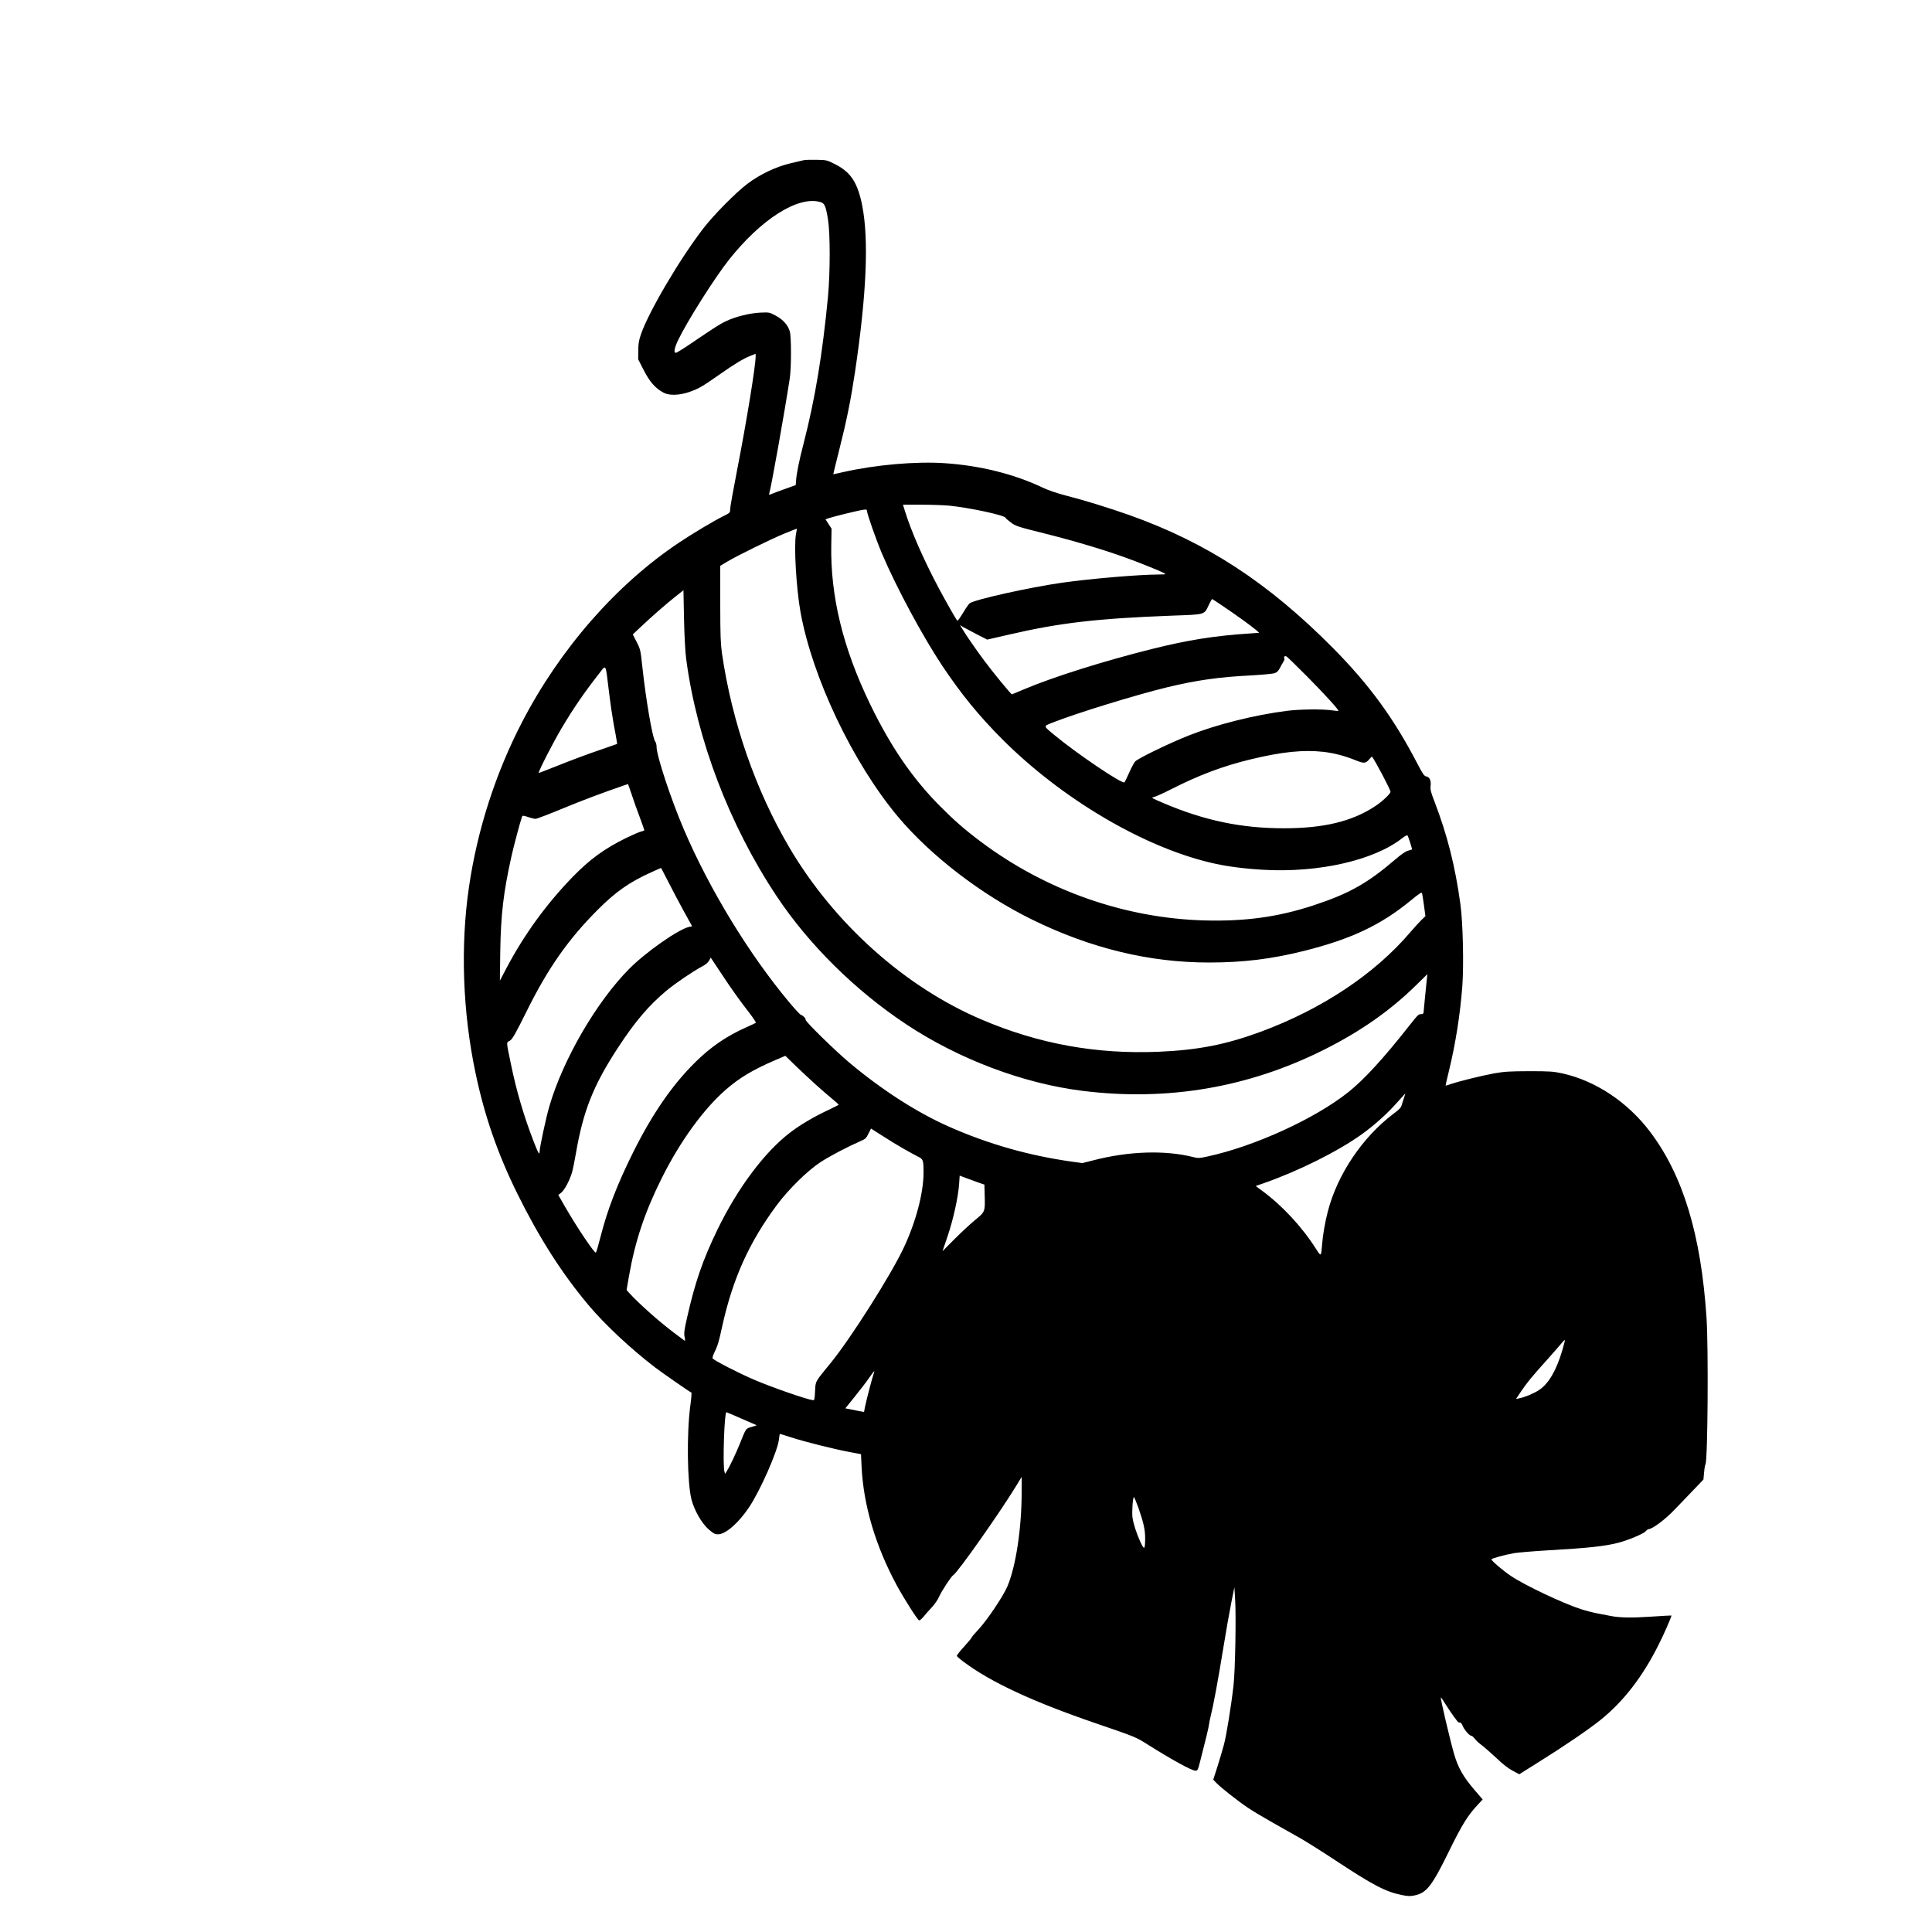 <?xml version="1.0" standalone="no"?>
<!DOCTYPE svg PUBLIC "-//W3C//DTD SVG 20010904//EN"
 "http://www.w3.org/TR/2001/REC-SVG-20010904/DTD/svg10.dtd">
<svg version="1.0" xmlns="http://www.w3.org/2000/svg"
 width="2048pt" height="2048pt" viewBox="0 0 2048 2048"
 preserveAspectRatio="xMidYMid meet">

<g transform="translate(0,2048) scale(0.1,-0.1)"
fill="#000000" stroke="none">
<path d="M8530 18784 c-14 -3 -81 -18 -150 -35 -153 -36 -321 -115 -455 -216
-119 -88 -358 -330 -467 -471 -251 -325 -582 -887 -664 -1127 -22 -64 -28 -99
-28 -172 l-1 -92 60 -117 c63 -123 122 -190 210 -237 58 -31 164 -29 269 7 99
34 136 55 316 181 165 116 262 175 338 204 l52 21 0 -30 c0 -99 -97 -695 -195
-1196 -41 -210 -75 -400 -75 -421 0 -38 -2 -39 -67 -72 -96 -46 -337 -190
-475 -283 -665 -444 -1262 -1127 -1664 -1903 -281 -542 -474 -1141 -563 -1750
-91 -623 -67 -1322 70 -1970 95 -454 236 -859 444 -1280 232 -469 473 -846
753 -1179 172 -205 439 -455 702 -658 73 -56 368 -261 389 -270 4 -2 -1 -64
-11 -138 -40 -295 -33 -817 12 -995 30 -116 109 -253 182 -317 54 -46 67 -53
103 -52 79 2 216 122 326 287 119 178 303 596 316 718 3 32 8 59 11 59 3 0 55
-16 116 -36 144 -47 457 -125 617 -155 l126 -24 6 -130 c20 -412 147 -841 373
-1260 76 -139 214 -358 236 -371 6 -4 26 12 47 37 19 24 59 69 88 100 29 30
64 81 77 112 29 64 130 218 151 230 45 25 491 658 667 946 l58 95 0 -160 c0
-382 -60 -782 -150 -998 -43 -103 -214 -358 -306 -457 -41 -43 -74 -82 -74
-87 0 -5 -36 -48 -80 -97 -45 -48 -79 -93 -77 -99 2 -6 34 -34 72 -62 286
-215 735 -424 1405 -653 426 -146 420 -144 553 -228 258 -162 461 -273 499
-273 23 0 27 7 51 103 61 236 89 354 92 382 2 17 10 57 18 90 29 114 77 372
132 710 30 187 70 412 88 500 l32 160 8 -130 c11 -181 1 -753 -17 -909 -24
-216 -76 -536 -102 -631 -13 -49 -44 -153 -68 -230 l-45 -140 32 -34 c49 -51
232 -195 337 -265 52 -35 169 -105 260 -156 91 -51 217 -122 280 -158 63 -35
237 -144 385 -242 402 -265 531 -332 700 -367 71 -15 93 -15 141 -5 126 26
183 99 361 462 136 278 198 379 296 486 l64 69 -91 106 c-115 135 -168 228
-210 369 -44 151 -150 600 -142 607 1 2 25 -32 51 -75 61 -96 128 -189 138
-191 4 0 12 -1 18 -1 5 0 17 -17 25 -37 18 -42 71 -103 91 -103 7 0 23 -14 35
-30 12 -17 47 -50 78 -72 30 -23 100 -85 156 -137 65 -63 125 -109 170 -132
l69 -37 210 132 c271 169 521 340 649 442 245 197 448 458 620 803 54 106 139
302 134 306 -2 1 -97 -4 -213 -12 -208 -14 -334 -12 -430 7 -27 5 -88 17 -135
26 -46 8 -127 29 -180 46 -190 61 -593 251 -745 353 -80 54 -205 160 -205 175
0 10 139 48 241 66 42 7 197 20 345 29 441 25 614 44 759 81 101 26 266 95
288 120 11 13 25 24 31 24 41 0 180 104 280 210 45 46 131 136 192 200 l111
116 7 73 c3 40 10 81 15 90 24 44 32 1233 11 1551 -58 880 -248 1508 -597
1971 -238 316 -579 543 -933 621 -94 20 -131 23 -350 23 -209 -1 -263 -4 -370
-23 -132 -24 -367 -82 -459 -113 -30 -11 -55 -18 -57 -16 -1 1 15 72 36 157
68 280 118 591 141 892 17 224 7 678 -20 873 -55 402 -139 736 -277 1094 -37
95 -43 121 -39 160 7 56 -10 94 -47 101 -21 4 -37 27 -93 135 -251 483 -510
837 -895 1226 -689 695 -1342 1120 -2164 1411 -210 74 -471 155 -656 202 -107
28 -199 59 -261 89 -302 143 -661 232 -1034 257 -306 21 -736 -17 -1075 -94
-58 -13 -106 -24 -107 -23 -1 1 28 117 63 257 81 320 123 531 168 830 122 821
147 1398 76 1760 -48 243 -120 354 -285 438 -88 45 -92 46 -195 48 -58 1 -116
0 -130 -2z m163 -445 c48 -13 59 -36 84 -184 24 -147 24 -561 0 -820 -59 -614
-137 -1084 -257 -1550 -51 -196 -77 -328 -82 -404 l-3 -43 -105 -38 c-58 -20
-122 -44 -143 -53 -36 -15 -38 -15 -33 1 23 77 162 857 218 1222 17 113 17
441 0 497 -20 68 -70 124 -147 166 -69 37 -71 37 -165 33 -113 -5 -265 -43
-365 -91 -67 -32 -103 -55 -388 -248 -71 -48 -135 -87 -143 -87 -25 0 -15 53
25 136 99 205 390 664 541 854 342 430 729 674 963 609z m1368 -3219 c221 -22
599 -104 599 -130 0 -4 25 -26 55 -48 52 -39 69 -45 362 -118 296 -74 614
-168 849 -253 128 -45 371 -143 412 -165 26 -15 23 -15 -54 -16 -216 -1 -710
-43 -1019 -86 -353 -50 -944 -182 -987 -220 -11 -11 -38 -48 -59 -84 -46 -75
-67 -105 -72 -99 -16 19 -121 205 -193 339 -166 313 -294 605 -363 828 l-19
62 193 0 c106 0 239 -5 296 -10z m-871 -54 c0 -31 101 -317 160 -456 155 -364
434 -881 640 -1190 202 -302 389 -530 634 -776 629 -629 1489 -1139 2210
-1309 159 -38 346 -63 556 -75 590 -34 1180 101 1478 338 24 19 47 31 52 26 8
-9 52 -146 48 -149 -2 -1 -21 -7 -43 -13 -26 -7 -75 -41 -135 -93 -298 -255
-491 -363 -875 -489 -371 -121 -715 -168 -1145 -157 -845 23 -1679 316 -2368
831 -180 135 -289 231 -444 387 -289 293 -517 626 -734 1074 -288 594 -423
1147 -412 1694 l3 167 -32 49 -32 50 37 13 c20 7 100 28 177 47 205 49 225 52
225 31z m-752 -246 c-24 -126 3 -580 48 -830 127 -698 555 -1595 1030 -2164
350 -418 891 -833 1429 -1096 618 -303 1243 -454 1875 -453 356 0 661 37 1003
123 500 125 814 274 1131 534 91 75 116 91 120 78 3 -9 12 -68 21 -131 l15
-113 -39 -37 c-21 -20 -77 -81 -124 -136 -375 -440 -933 -811 -1577 -1050
-373 -138 -668 -196 -1087 -214 -660 -28 -1273 83 -1877 341 -812 345 -1562
1016 -2038 1823 -358 608 -609 1331 -715 2060 -14 98 -18 194 -18 524 l0 403
75 45 c113 67 458 236 605 297 72 29 131 53 132 52 1 0 -3 -26 -9 -56z m-1164
-1326 c113 -854 458 -1761 957 -2511 340 -513 834 -1002 1374 -1360 559 -371
1243 -629 1875 -707 898 -111 1756 36 2554 436 391 196 705 416 984 691 l113
111 -6 -54 c-3 -30 -12 -120 -20 -199 -8 -79 -15 -150 -15 -157 0 -8 -10 -14
-22 -14 -32 0 -34 -3 -123 -115 -281 -357 -484 -578 -652 -712 -354 -282 -993
-574 -1492 -682 -86 -19 -99 -20 -150 -7 -299 76 -687 64 -1066 -35 l-111 -28
-104 14 c-464 65 -893 187 -1315 374 -340 151 -710 390 -1053 678 -155 131
-462 431 -462 453 0 18 -24 43 -51 53 -9 3 -65 63 -124 134 -424 507 -846
1198 -1117 1834 -135 315 -288 779 -288 871 0 23 -6 49 -14 57 -28 31 -99 442
-136 786 -20 185 -21 192 -61 270 l-41 80 88 83 c118 111 270 244 369 322 l80
63 6 -304 c4 -182 13 -352 23 -425z m5700 554 c134 -90 294 -206 343 -248 l31
-28 -101 -7 c-370 -24 -655 -69 -1042 -166 -506 -127 -1032 -292 -1343 -423
-72 -31 -134 -56 -136 -56 -9 0 -210 245 -291 355 -88 118 -197 275 -235 340
l-24 39 34 -21 c19 -11 85 -46 145 -77 l110 -56 235 54 c536 124 929 170 1727
200 358 13 336 7 388 116 16 33 31 60 34 60 3 0 59 -37 125 -82z m878 -735
c185 -186 344 -361 336 -369 -2 -1 -33 1 -68 6 -99 15 -345 12 -477 -5 -345
-44 -745 -144 -1043 -262 -198 -78 -537 -242 -567 -275 -11 -12 -40 -66 -63
-118 -23 -52 -46 -99 -50 -103 -21 -23 -508 306 -745 503 -120 100 -119 90 -7
134 249 98 869 289 1202 370 311 75 548 109 885 126 121 7 236 17 255 24 26 8
41 23 57 54 12 24 29 54 38 68 9 13 13 29 10 34 -11 17 5 31 23 21 9 -5 106
-99 214 -208z m-7397 -163 c14 -118 37 -273 50 -345 14 -71 28 -148 31 -171
l6 -40 -198 -69 c-110 -37 -297 -107 -416 -155 -120 -47 -218 -86 -218 -84 0
24 150 317 241 471 130 219 241 380 399 582 78 100 67 118 105 -189z m7575
-640 c111 -13 219 -41 330 -85 99 -41 116 -40 155 7 14 17 27 29 29 27 32 -39
196 -350 196 -372 0 -21 -87 -103 -160 -151 -244 -163 -547 -236 -970 -236
-452 0 -842 82 -1275 266 -129 55 -136 59 -104 65 19 4 100 40 180 81 294 150
551 247 844 318 333 81 563 104 775 80z m-7334 -452 c20 -62 59 -171 86 -242
26 -70 48 -132 48 -136 0 -4 -14 -10 -32 -14 -18 -3 -91 -35 -163 -70 -228
-112 -384 -226 -565 -412 -280 -289 -514 -612 -700 -964 l-71 -135 4 310 c6
391 34 627 118 1005 24 110 95 375 114 427 3 9 19 7 61 -7 31 -11 68 -20 81
-20 13 0 142 49 286 109 221 91 410 162 647 244 25 8 46 16 47 16 1 1 18 -50
39 -111z m393 -935 c44 -87 118 -226 164 -310 l84 -152 -31 -6 c-112 -24 -459
-266 -637 -446 -346 -349 -700 -958 -845 -1454 -36 -122 -104 -440 -104 -484
0 -41 -16 -13 -63 109 -105 271 -183 538 -240 816 -53 256 -51 230 -13 252 28
17 54 62 179 313 225 455 442 764 752 1074 190 191 337 294 565 397 58 26 106
47 107 48 1 0 38 -71 82 -157z m711 -1188 c35 -50 99 -135 142 -190 42 -55 74
-103 70 -107 -4 -3 -47 -24 -97 -46 -209 -92 -381 -209 -545 -372 -245 -242
-454 -546 -656 -950 -170 -341 -275 -612 -348 -900 -23 -91 -45 -166 -50 -168
-16 -6 -192 255 -321 477 l-77 134 31 24 c35 28 88 127 114 213 9 30 28 123
42 205 77 448 184 718 443 1115 182 279 327 450 517 609 94 78 284 207 379
257 35 18 62 41 73 61 l17 32 101 -152 c55 -84 129 -193 165 -242z m845 -950
c55 -50 133 -117 173 -150 39 -32 72 -62 72 -65 0 -3 -53 -30 -117 -60 -142
-66 -296 -157 -398 -236 -270 -206 -556 -588 -770 -1029 -154 -317 -238 -560
-320 -925 -32 -140 -36 -172 -28 -212 7 -34 6 -45 -1 -39 -6 4 -58 43 -115 86
-158 119 -367 305 -473 421 l-26 29 24 140 c66 379 168 683 348 1045 195 391
444 734 682 941 144 125 287 210 519 310 l110 47 110 -107 c61 -58 155 -147
210 -196z m6240 -136 c-8 -22 -19 -58 -25 -79 -8 -31 -25 -49 -88 -96 -328
-247 -594 -641 -696 -1034 -29 -111 -53 -245 -61 -350 -11 -135 -10 -134 -67
-45 -149 234 -360 460 -575 617 l-62 46 92 32 c372 131 783 337 1035 518 134
97 270 219 371 334 47 53 87 97 88 97 1 1 -4 -17 -12 -40z m-5305 -547 c58
-33 126 -70 152 -83 54 -26 58 -38 58 -168 0 -215 -81 -524 -210 -797 -133
-285 -558 -955 -768 -1214 -178 -218 -166 -197 -172 -308 -5 -90 -6 -97 -25
-94 -73 11 -425 133 -615 214 -165 70 -432 207 -446 229 -3 5 3 29 14 52 41
84 51 118 87 284 111 507 287 896 582 1292 125 167 321 360 458 450 99 65 277
159 427 225 51 22 61 31 84 79 l27 54 121 -77 c66 -43 168 -105 226 -138z
m790 -357 l65 -22 3 -109 c5 -180 6 -178 -101 -266 -51 -42 -149 -133 -219
-203 l-127 -128 54 159 c60 176 114 422 122 555 l6 87 66 -25 c36 -14 95 -35
131 -48z m6190 -1782 c-62 -210 -144 -351 -246 -418 -54 -36 -152 -77 -212
-88 l-32 -7 50 75 c66 98 119 162 261 320 65 72 136 154 160 182 23 29 44 51
47 48 2 -2 -10 -53 -28 -112z m-7300 -249 c-14 -37 -75 -272 -90 -345 l-11
-56 -47 8 c-26 5 -70 14 -99 20 l-52 10 102 127 c57 70 125 159 152 199 27 39
51 70 53 69 1 -2 -2 -16 -8 -32z m-1409 -468 c79 -35 151 -66 159 -69 17 -5
19 -5 -57 -27 -47 -14 -47 -15 -112 -178 -41 -102 -109 -244 -139 -291 l-16
-24 -7 24 c-19 69 -1 629 21 629 4 0 72 -29 151 -64z m4218 -953 c54 -156 71
-232 70 -323 -1 -119 -9 -125 -51 -34 -41 90 -73 189 -83 257 -8 54 3 217 15
217 4 0 26 -53 49 -117z"/>
</g>
</svg>

